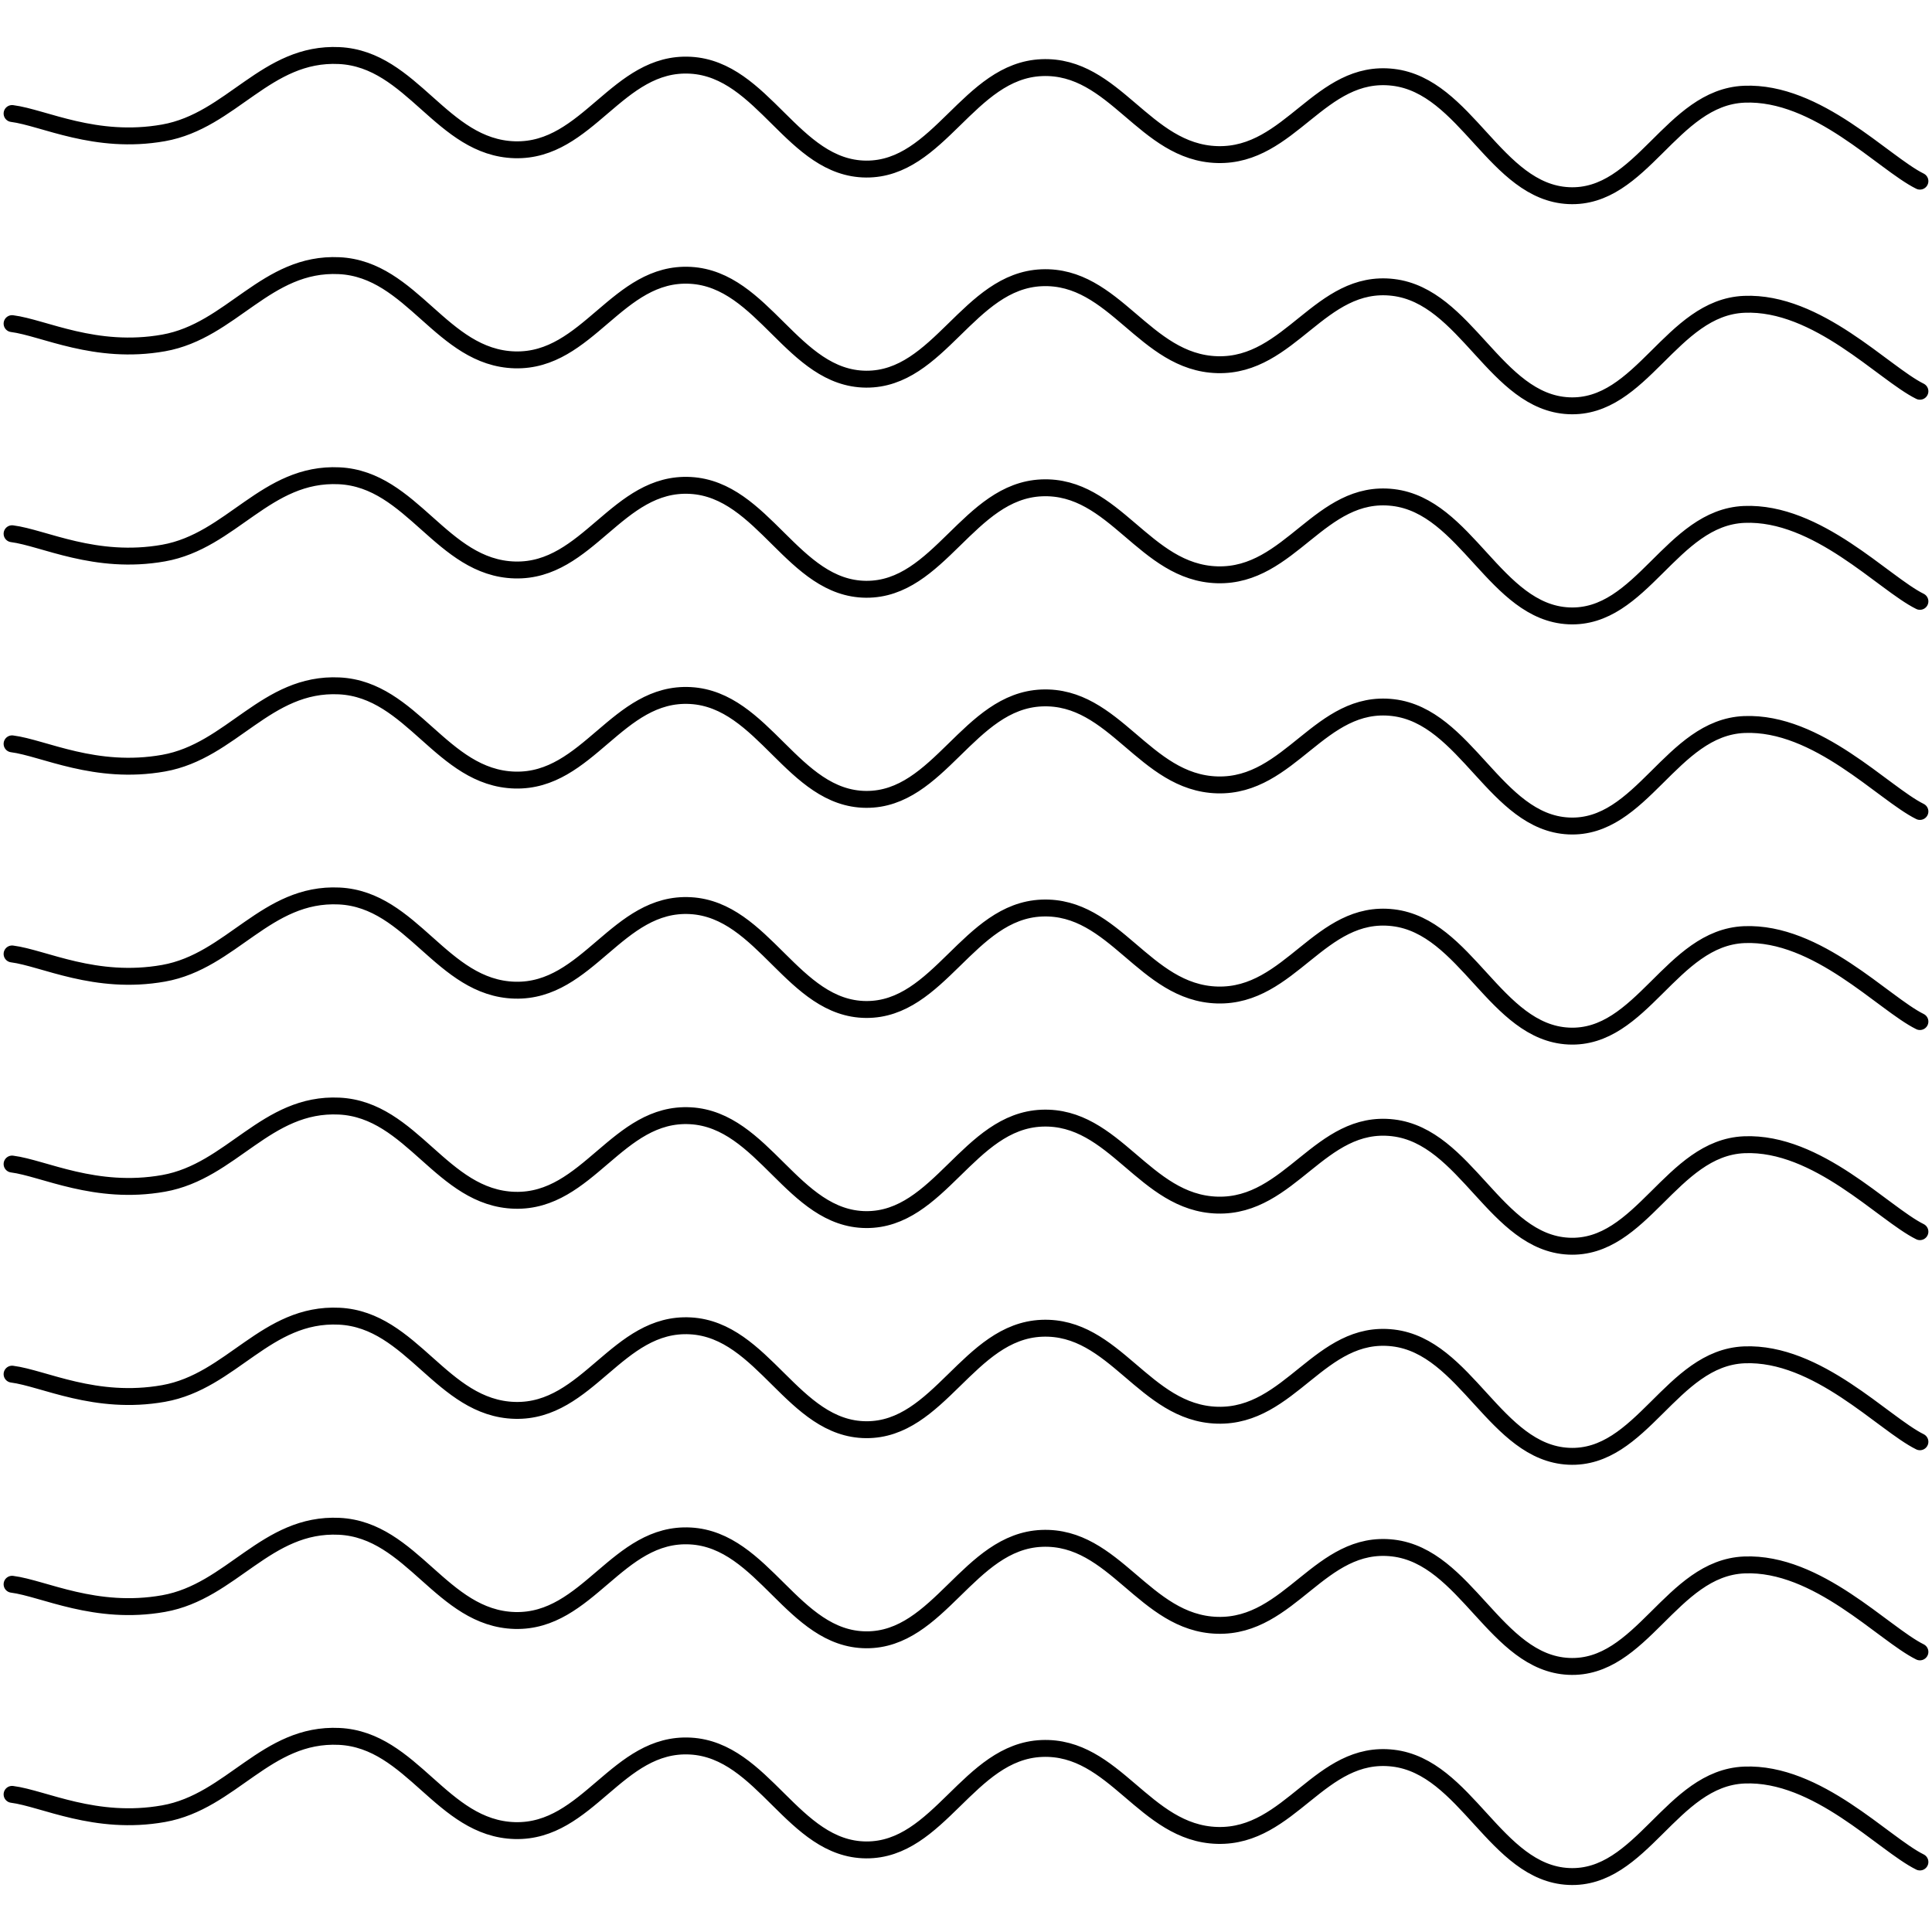 <svg xmlns="http://www.w3.org/2000/svg" version="1.1" xmlns:xlink="http://www.w3.org/1999/xlink"
  xmlns:svgjs="http://svgjs.dev/svgjs" viewBox="0 0 800 800">
  <g stroke-width="7" stroke="hsl(265, 55%, 20%)" fill="none" stroke-linecap="round"
    transform="matrix(1,0,0,1,-5,-223.991)">
    <path
      d="M10,10C23.068,11.667,44.508,23,72.727,18C100.947,13,115.152,-15.458,145.455,-14C175.758,-12.542,187.879,24.167,218.182,25C248.485,25.833,260.606,-11.667,290.909,-10C321.212,-8.333,333.333,32.792,363.636,33C393.939,33.208,406.061,-7.75,436.364,-9C466.667,-10.25,478.788,26.167,509.091,27C539.394,27.833,551.515,-8.542,581.818,-5C612.121,-1.458,624.242,42.542,654.545,44C684.848,45.458,696.97,3.25,727.273,2C757.576,0.75,784.848,30.5,800,38"
      transform="matrix(1,0,0,1,0,261)"></path>
    <path
      d="M10,10C23.068,11.667,44.508,23,72.727,18C100.947,13,115.152,-15.458,145.455,-14C175.758,-12.542,187.879,24.167,218.182,25C248.485,25.833,260.606,-11.667,290.909,-10C321.212,-8.333,333.333,32.792,363.636,33C393.939,33.208,406.061,-7.75,436.364,-9C466.667,-10.25,478.788,26.167,509.091,27C539.394,27.833,551.515,-8.542,581.818,-5C612.121,-1.458,624.242,42.542,654.545,44C684.848,45.458,696.97,3.25,727.273,2C757.576,0.75,784.848,30.5,800,38"
      transform="matrix(1,0,0,1,0,870)"></path>
    <path
      d="M10,10C23.068,11.667,44.508,23,72.727,18C100.947,13,115.152,-15.458,145.455,-14C175.758,-12.542,187.879,24.167,218.182,25C248.485,25.833,260.606,-11.667,290.909,-10C321.212,-8.333,333.333,32.792,363.636,33C393.939,33.208,406.061,-7.75,436.364,-9C466.667,-10.25,478.788,26.167,509.091,27C539.394,27.833,551.515,-8.542,581.818,-5C612.121,-1.458,624.242,42.542,654.545,44C684.848,45.458,696.97,3.25,727.273,2C757.576,0.75,784.848,30.5,800,38"
      transform="matrix(1,0,0,1,0,783)"></path>
    <path
      d="M10,10C23.068,11.667,44.508,23,72.727,18C100.947,13,115.152,-15.458,145.455,-14C175.758,-12.542,187.879,24.167,218.182,25C248.485,25.833,260.606,-11.667,290.909,-10C321.212,-8.333,333.333,32.792,363.636,33C393.939,33.208,406.061,-7.75,436.364,-9C466.667,-10.25,478.788,26.167,509.091,27C539.394,27.833,551.515,-8.542,581.818,-5C612.121,-1.458,624.242,42.542,654.545,44C684.848,45.458,696.97,3.25,727.273,2C757.576,0.75,784.848,30.5,800,38"
      transform="matrix(1,0,0,1,0,696)"></path>
    <path
      d="M10,10C23.068,11.667,44.508,23,72.727,18C100.947,13,115.152,-15.458,145.455,-14C175.758,-12.542,187.879,24.167,218.182,25C248.485,25.833,260.606,-11.667,290.909,-10C321.212,-8.333,333.333,32.792,363.636,33C393.939,33.208,406.061,-7.75,436.364,-9C466.667,-10.25,478.788,26.167,509.091,27C539.394,27.833,551.515,-8.542,581.818,-5C612.121,-1.458,624.242,42.542,654.545,44C684.848,45.458,696.97,3.25,727.273,2C757.576,0.75,784.848,30.5,800,38"
      transform="matrix(1,0,0,1,0,609)"></path>
    <path
      d="M10,10C23.068,11.667,44.508,23,72.727,18C100.947,13,115.152,-15.458,145.455,-14C175.758,-12.542,187.879,24.167,218.182,25C248.485,25.833,260.606,-11.667,290.909,-10C321.212,-8.333,333.333,32.792,363.636,33C393.939,33.208,406.061,-7.75,436.364,-9C466.667,-10.25,478.788,26.167,509.091,27C539.394,27.833,551.515,-8.542,581.818,-5C612.121,-1.458,624.242,42.542,654.545,44C684.848,45.458,696.97,3.25,727.273,2C757.576,0.75,784.848,30.5,800,38"
      transform="matrix(1,0,0,1,0,522)"></path>
    <path
      d="M10,10C23.068,11.667,44.508,23,72.727,18C100.947,13,115.152,-15.458,145.455,-14C175.758,-12.542,187.879,24.167,218.182,25C248.485,25.833,260.606,-11.667,290.909,-10C321.212,-8.333,333.333,32.792,363.636,33C393.939,33.208,406.061,-7.75,436.364,-9C466.667,-10.25,478.788,26.167,509.091,27C539.394,27.833,551.515,-8.542,581.818,-5C612.121,-1.458,624.242,42.542,654.545,44C684.848,45.458,696.97,3.25,727.273,2C757.576,0.75,784.848,30.5,800,38"
      transform="matrix(1,0,0,1,0,435)"></path>
    <path
      d="M10,10C23.068,11.667,44.508,23,72.727,18C100.947,13,115.152,-15.458,145.455,-14C175.758,-12.542,187.879,24.167,218.182,25C248.485,25.833,260.606,-11.667,290.909,-10C321.212,-8.333,333.333,32.792,363.636,33C393.939,33.208,406.061,-7.75,436.364,-9C466.667,-10.25,478.788,26.167,509.091,27C539.394,27.833,551.515,-8.542,581.818,-5C612.121,-1.458,624.242,42.542,654.545,44C684.848,45.458,696.97,3.25,727.273,2C757.576,0.75,784.848,30.5,800,38"
      transform="matrix(1,0,0,1,0,348)"></path>
    <path
      d="M10,10C23.068,11.667,44.508,23,72.727,18C100.947,13,115.152,-15.458,145.455,-14C175.758,-12.542,187.879,24.167,218.182,25C248.485,25.833,260.606,-11.667,290.909,-10C321.212,-8.333,333.333,32.792,363.636,33C393.939,33.208,406.061,-7.75,436.364,-9C466.667,-10.25,478.788,26.167,509.091,27C539.394,27.833,551.515,-8.542,581.818,-5C612.121,-1.458,624.242,42.542,654.545,44C684.848,45.458,696.97,3.25,727.273,2C757.576,0.75,784.848,30.5,800,38"
      transform="matrix(1,0,0,1,0,957)"></path>
  </g>
</svg>